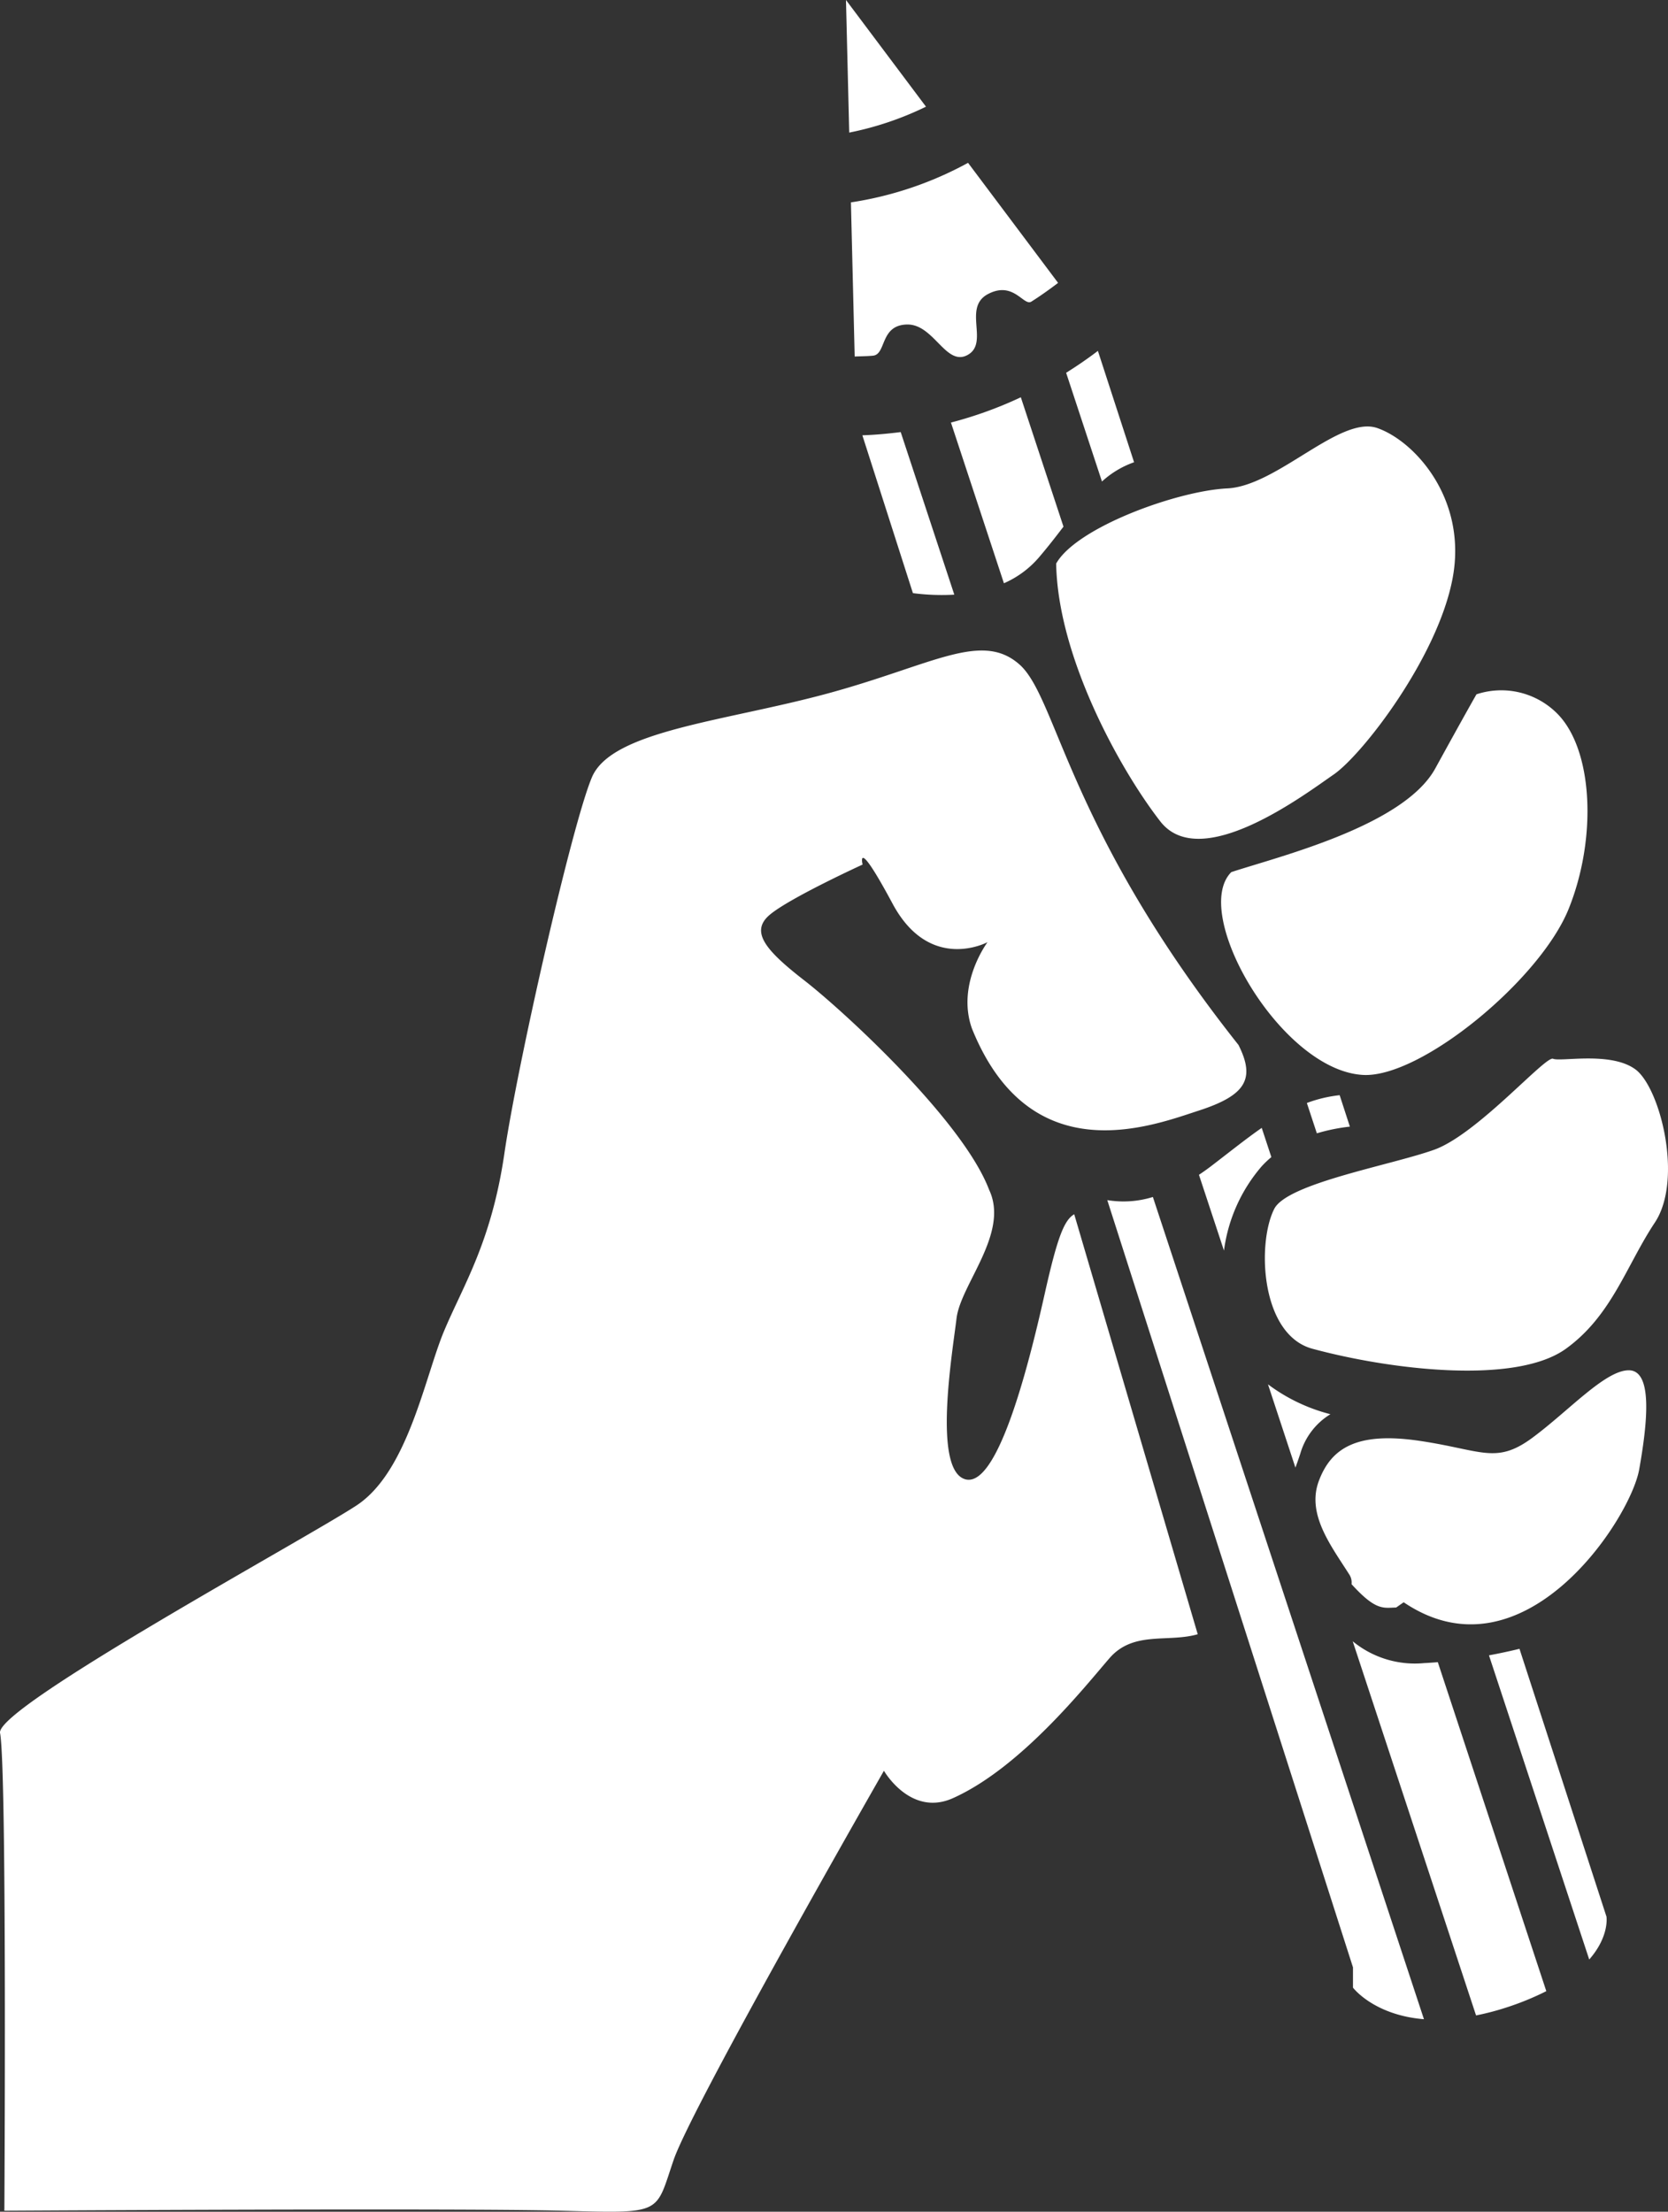 <?xml version="1.0" encoding="UTF-8" standalone="no"?>
<svg
   xmlns:dc="http://purl.org/dc/elements/1.1/"
   xmlns:cc="http://creativecommons.org/ns#"
   xmlns:rdf="http://www.w3.org/1999/02/22-rdf-syntax-ns#"
   xmlns:svg="http://www.w3.org/2000/svg"
   xmlns="http://www.w3.org/2000/svg"
   xmlns:sodipodi="http://sodipodi.sourceforge.net/DTD/sodipodi-0.dtd"
   xmlns:inkscape="http://www.inkscape.org/namespaces/inkscape"
   width="164.499"
   height="218.098"
   viewBox="0 0 164.499 218.098"
   version="1.1"
   id="svg7"
   sodipodi:docname="icons_pressfreedom_d3a.svg"
   inkscape:version="0.92.4 (5da689c313, 2019-01-14)">
  <rect x="0" y="0" width="164.499" height="218.098" fill="#333333" stroke="none"/>
  <sodipodi:namedview
     pagecolor="#ffffff"
     bordercolor="#666666"
     borderopacity="1"
     objecttolerance="10"
     gridtolerance="10"
     guidetolerance="10"
     inkscape:pageopacity="0"
     inkscape:pageshadow="2"
     inkscape:window-width="640"
     inkscape:window-height="480"
     id="namedview9"
     showgrid="false"
     inkscape:zoom="6.4296875"
     inkscape:cx="56.935058"
     inkscape:cy="109.09772"
     inkscape:current-layer="svg7" />
  <defs
     id="defs4">
    <style
       id="style2">
      .cls-1 {
        fill-rule: evenodd;
      }
    </style>
  </defs>
  <path
     id="IconGraphic"
     class="cls-1"
     d="m 163.201,120.558 c -2.822,4.251 -4.24,9.171 -8.77,12.442 -4.977,3.594 -17.422,2.055 -25,0 -5.113,-1.386 -5.483,-10.4 -3.765,-13.79 1.279,-2.522 11.5,-4.305 15.766,-5.831 4.266,-1.526 10.986,-9.3 11.733,-8.975 0.747,0.325 5.666,-0.742 8.109,1.039 2.443,1.781 4.749,10.865 1.927,15.115 z m -33.332,-8.8 -0.986,-2.992 a 13.268,13.268 0 0 1 3.235,-0.769 l 1.007,3.1 a 18.386,18.386 0 0 0 -3.256,0.66 z m 4.562,-5.758 c -8.089,-0.433 -17.049,-15.935 -13,-20 4.682,-1.54 17,-4.55 20.116,-10.222 3.116,-5.672 4.064,-7.312 4.064,-7.312 a 7.78,7.78 0 0 1 7.933,1.87 c 3.577,3.543 3.978,12.307 1.154,19.3 -2.824,6.993 -14.58,16.669 -20.267,16.364 z m -2.908,-29.621 c -2.847,1.963 -13.114,9.735 -17.092,4.621 -3.978,-5.114 -10.115,-16.214 -10.271,-25.426 2,-3.568 11.957,-7.178 16.876,-7.413 4.919,-0.235 11.111,-7.236 14.8,-5.948 3.689,1.288 8.885,7 7.423,14.8 -1.462,7.8 -8.889,17.402 -11.736,19.366 z m -26.38,-39.618 c 1.067,-0.671 2.116,-1.383 3.132,-2.161 l 3.568,10.982 a 9.2,9.2 0 0 0 -3.167,1.9 z m -6.135,20.755 -5.225,-15.848 a 39.885,39.885 0 0 0 6.892,-2.492 l 4.206,12.757 c -0.734,0.962 -1.528,1.992 -2.45,3.067 a 9.589,9.589 0 0 1 -3.423,2.515 z M 97.431,29 c -2.523,1.336 0.152,4.813 -2,6 -2.152,1.187 -3.329,-3.074 -6,-3 -2.671,0.074 -2,2.946 -3.342,3.075 -0.594,0.057 -1.2,0.054 -1.8,0.082 l -0.37,-15.2 a 34.977,34.977 0 0 0 11.551,-3.9 l 8.879,11.838 c -0.862,0.654 -1.738,1.282 -2.64,1.851 -0.757,0.471 -1.755,-2.082 -4.278,-0.746 z m -14,-29 7.89,10.52 a 31.118,31.118 0 0 1 -7.571,2.555 z m 1.616,42.925 c 1.275,-0.042 2.533,-0.161 3.781,-0.317 l 5.286,16.031 a 21.9,21.9 0 0 1 -4.082,-0.15 z m 15.484,22.591 c 3.738,3.289 4.72,16.219 21.61,37.528 1.693,3.367 0.7,4.975 -3.92,6.474 -4.62,1.499 -16.617,6.186 -22.372,-8.106 -1.551,-4.383 1.542,-8.505 1.542,-8.505 0,0 -5.689,3.065 -9.368,-3.8 -3.679,-6.865 -2.953,-3.852 -2.953,-3.852 0,0 -7.08,3.239 -9.114,4.916 -2.034,1.677 -0.489,3.515 3.377,6.517 3.866,3.002 15.635,13.822 18.214,20.637 2.024,4.272 -2.81,9.315 -3.213,12.68 -0.403,3.365 -2.342,14.8 0.8,15.848 3.142,1.048 6.173,-10.57 7.883,-18.214 1.245,-5.561 1.919,-7.323 2.924,-7.9 l 12.18,41.414 c -2.929,0.847 -6.338,-0.363 -8.7,2.359 -2.362,2.722 -8.677,10.736 -15.372,13.774 -4.226,1.956 -6.875,-2.671 -6.875,-2.671 0,0 -18.912,33.036 -20.743,38.385 -1.831,5.349 -0.966,5.271 -11,5 -10.034,-0.271 -55,0 -55,0 0,0 0.266,-43.56 -0.425,-47.107 -0.489,-2.511 30.064,-19.1 35.146,-22.434 5.082,-3.334 6.748,-12.681 8.637,-17.193 1.889,-4.512 4.672,-8.756 5.954,-17.519 1.282,-8.763 6.671,-32.471 8.633,-37.1 1.962,-4.629 13.145,-5.5 23.384,-8.3 10.239,-2.8 15.034,-6.118 18.771,-2.831 z m 17.71,50.332 c 0.4,-0.268 0.8,-0.549 1.191,-0.848 1.818,-1.39 3.425,-2.685 5,-3.78 l 0.95,2.881 a 10.108,10.108 0 0 0 -0.946,0.9 15.871,15.871 0 0 0 -3.727,8.321 z m -4.543,2.188 26.733,81.079 c -4.965,-0.407 -7,-3.115 -7,-3.115 v -2 l -24.23,-75.656 a 9.8,9.8 0 0 0 4.496,-0.308 z m 26.733,45.964 c 0.463,-0.024 0.918,-0.056 1.367,-0.093 l 10.7,32.441 a 27.545,27.545 0 0 1 -4.067,1.652 25.77,25.77 0 0 1 -2.862,0.741 l -12.164,-36.894 a 9.653,9.653 0 0 0 7.026,2.153 z m 9.421,-1.41 8.579,26.41 c 0,0 0.314,1.925 -1.7,4.227 l -9.888,-29.994 c 1.049,-0.194 2.054,-0.411 3.009,-0.643 z m -21.621,-19.231 c -0.161,0.489 -0.319,0.94 -0.476,1.36 l -2.706,-8.21 a 17.484,17.484 0 0 0 6.157,2.946 6.759,6.759 0 0 0 -2.975,3.904 z m 14.26,-3.419 v 0 z m -4.06,18.06 -0.74,0.517 c -1.278,0.036 -2,0.34 -4.4,-2.3 a 1.463,1.463 0 0 0 -0.259,-1.009 c -1.772,-2.794 -4.187,-5.9 -2.97,-9.164 1.217,-3.264 3.771,-4.874 9.929,-3.963 6.158,0.911 7.543,2.349 11.129,-0.3 3.586,-2.649 7.169,-6.646 9.5,-6.657 2.331,-0.011 1.914,4.87 1.036,9.787 -0.878,4.917 -11.42,21.066 -23.225,13.089 z"
     style="fill:#ffffff;fill-rule:evenodd"
     inkscape:connector-curvature="0" />
</svg>
